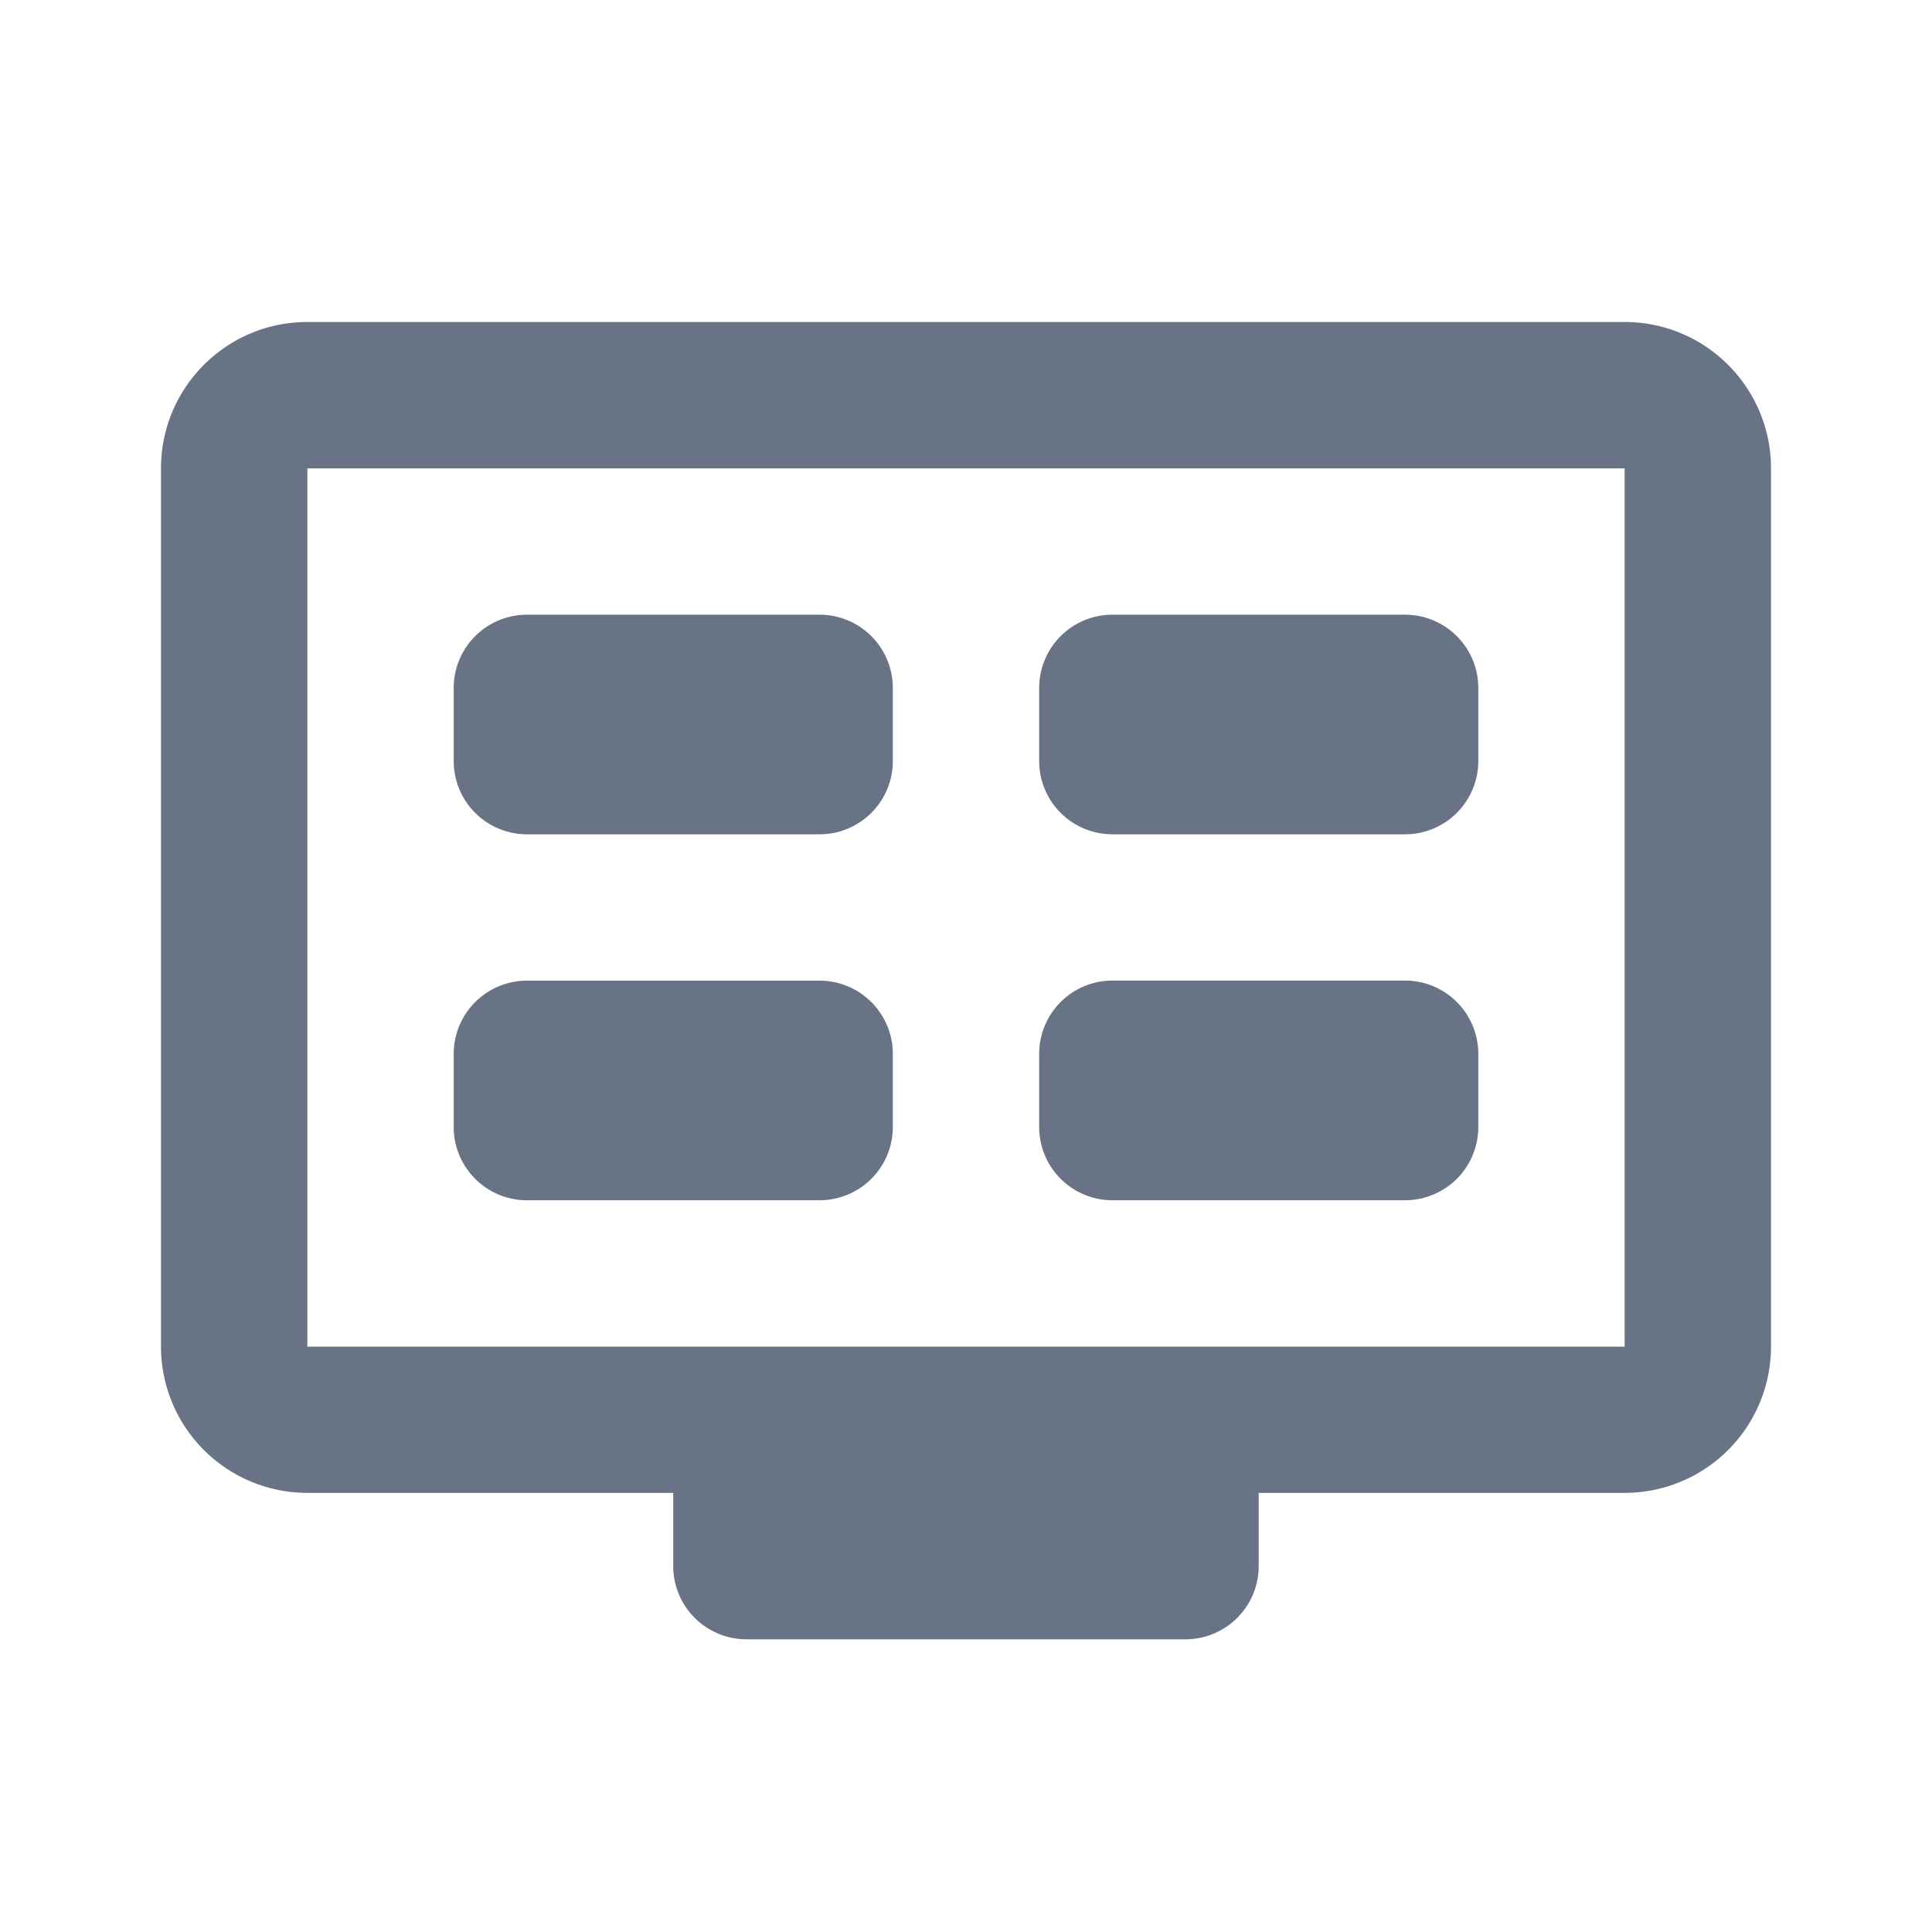 <svg xmlns="http://www.w3.org/2000/svg" fill="none" viewBox="0 0 24 24"><path fill="#687485" fill-rule="evenodd" d="M2 5.818C2 4.814 2.814 4 3.818 4h16.364C21.186 4 22 4.814 22 5.818v10.91a1.818 1.818 0 0 1-1.818 1.817h-4.546v.91a.91.91 0 0 1-.909.909H9.273a.91.91 0 0 1-.91-.91v-.909H3.819A1.818 1.818 0 0 1 2 16.727V5.818Zm18.182 0H3.818v10.91h16.364V5.817ZM6.545 7.636a.91.91 0 0 0-.909.91v.909a.91.91 0 0 0 .91.909h3.636a.91.91 0 0 0 .909-.91v-.909a.91.91 0 0 0-.91-.909H6.546Zm6.364.91a.91.91 0 0 1 .91-.91h3.635a.91.91 0 0 1 .91.91v.909a.91.91 0 0 1-.91.909h-3.636a.91.91 0 0 1-.909-.91v-.909Zm-6.364 3.636a.91.91 0 0 0-.909.909V14c0 .502.407.91.91.91h3.636a.91.91 0 0 0 .909-.91v-.91a.91.91 0 0 0-.91-.908H6.546Zm6.364.909a.91.91 0 0 1 .91-.91h3.635a.91.91 0 0 1 .91.91V14a.91.91 0 0 1-.91.91h-3.636a.91.91 0 0 1-.909-.91v-.91Z" clip-rule="evenodd"/></svg>
